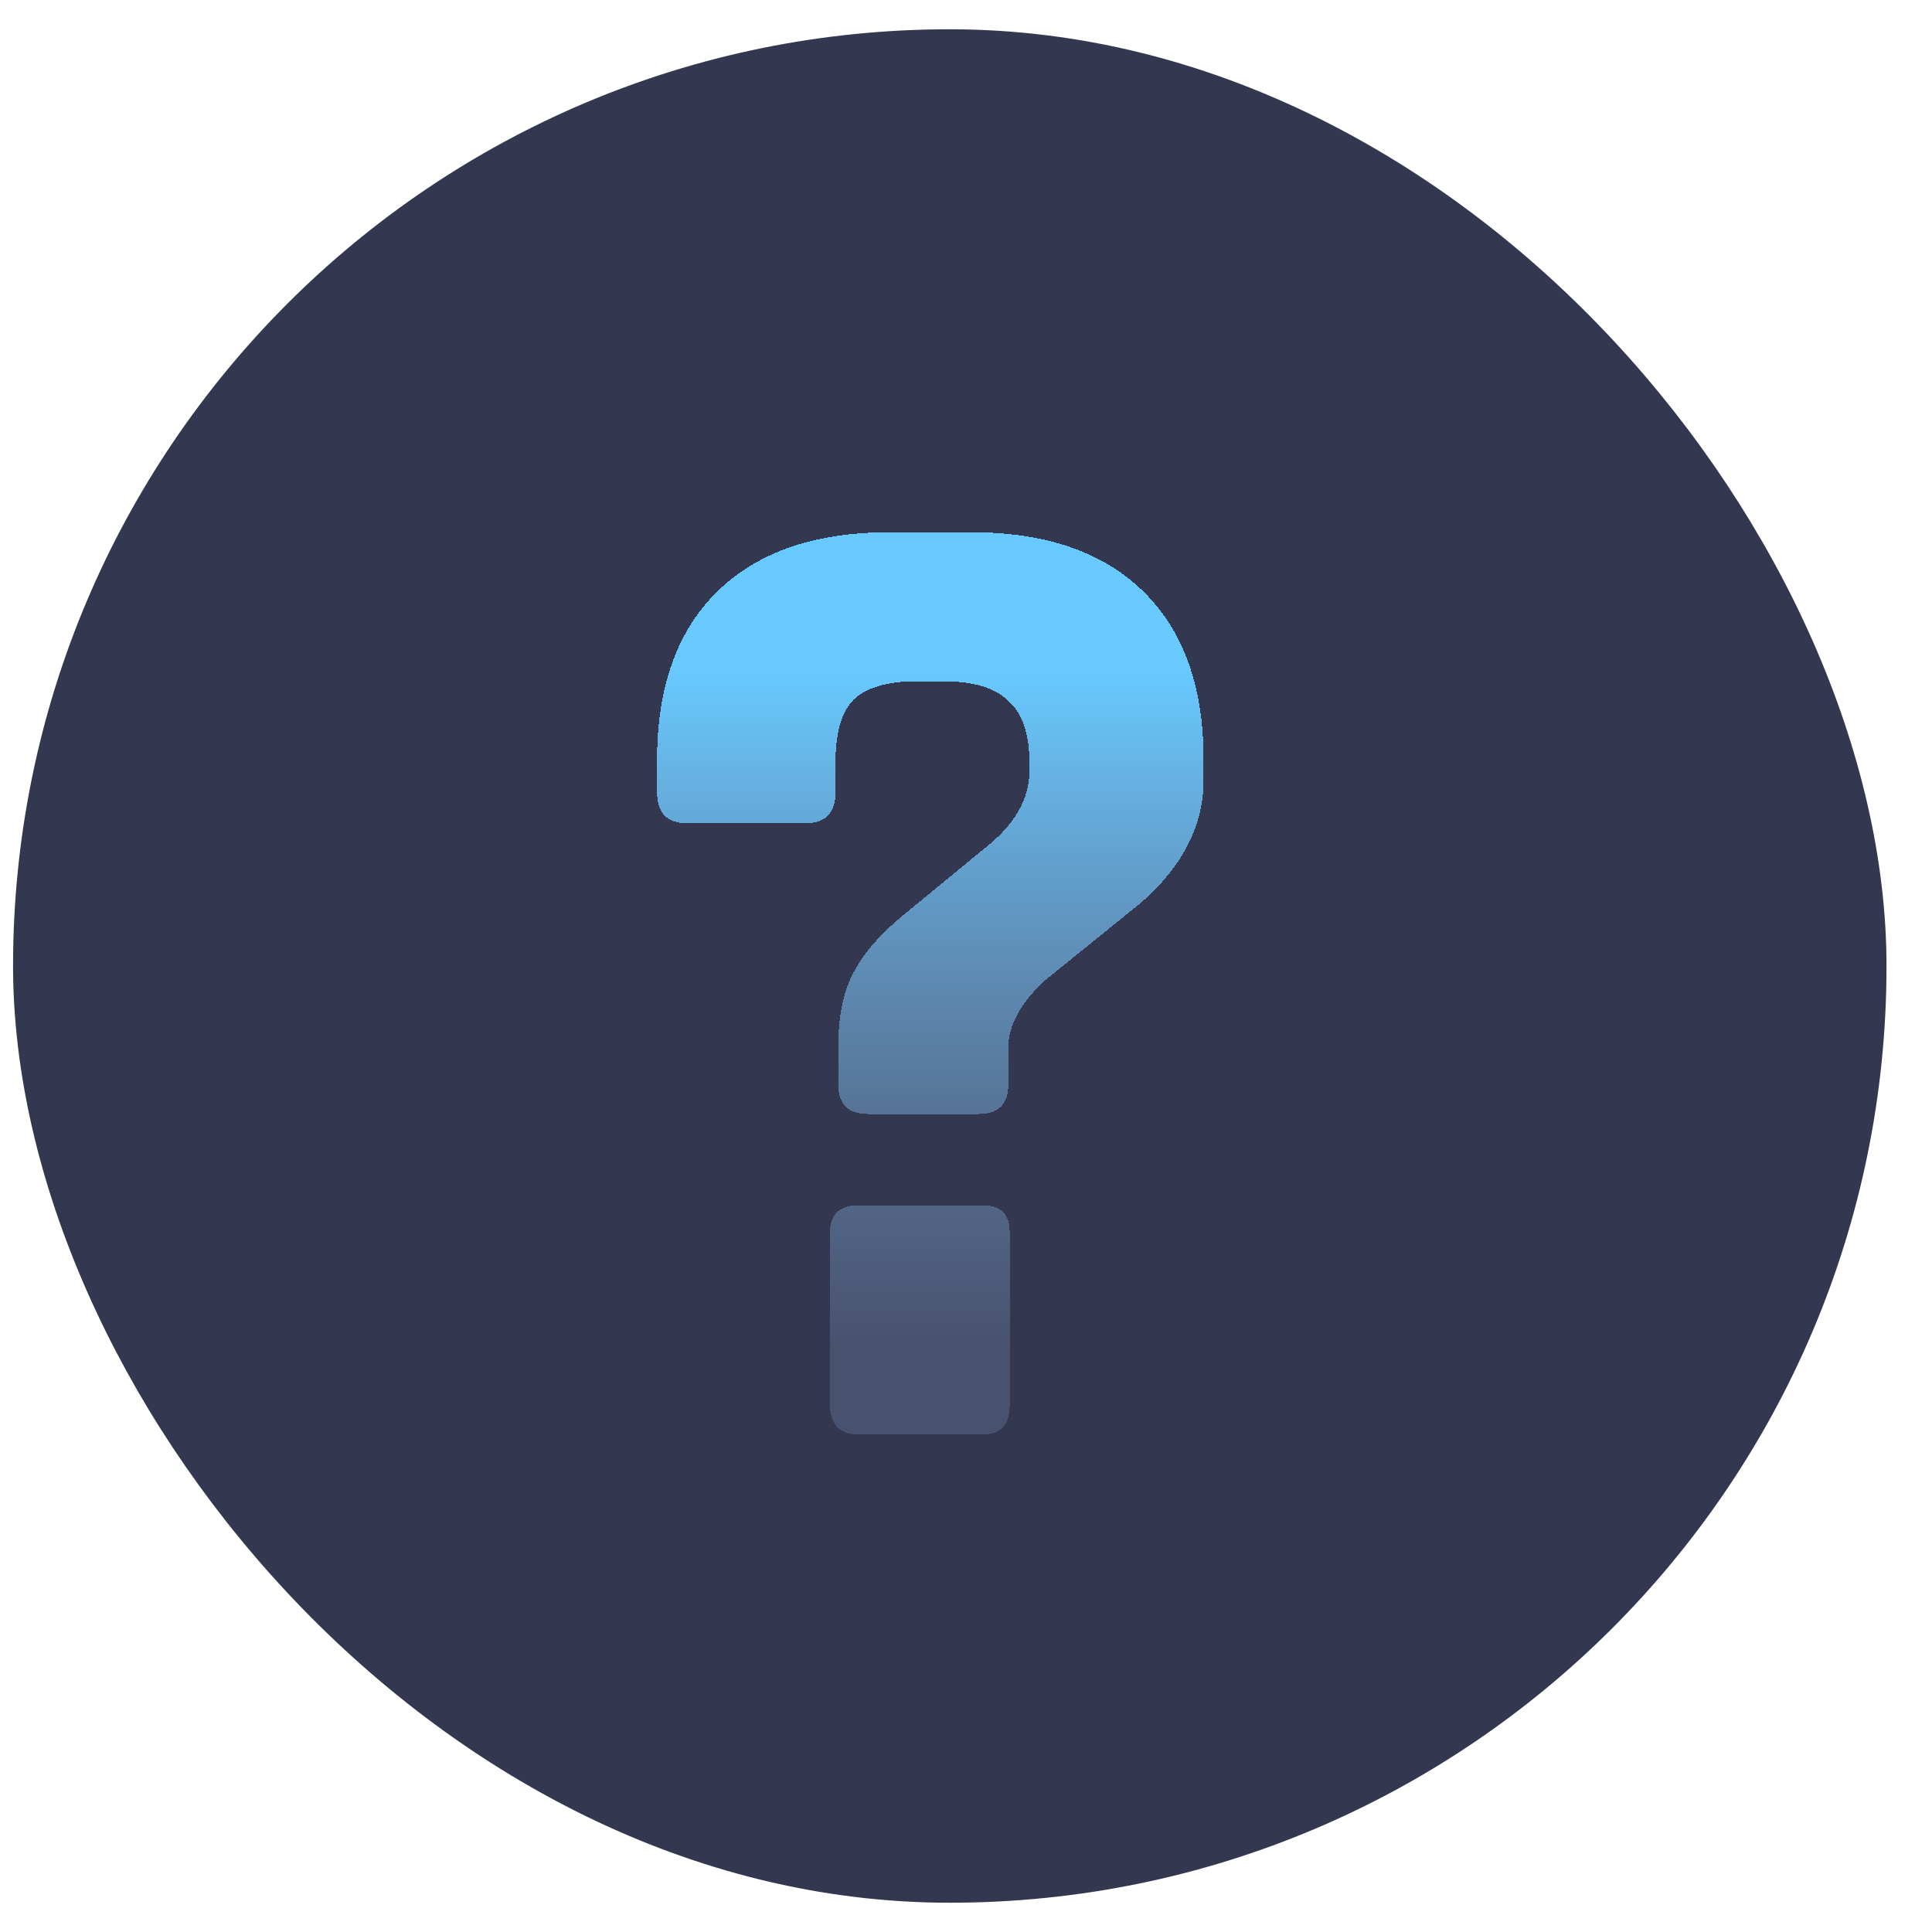 <svg xmlns="http://www.w3.org/2000/svg" width="33" height="33" viewBox="0 0 33 33" fill="none">
      <rect x="0.723" y="1" width="31" height="31" rx="15.5" fill="#333750" />
      <g filter="url(#filter0_d_14306_13732)">
        <path
          d="M17.247 21.044V23.996C17.247 24.332 17.095 24.5 16.791 24.5H14.655C14.335 24.5 14.175 24.324 14.175 23.972V21.068C14.175 20.748 14.335 20.588 14.655 20.588H16.791C17.095 20.588 17.247 20.74 17.247 21.044ZM17.223 17.9V18.524C17.223 18.86 17.055 19.028 16.719 19.028H14.823C14.487 19.028 14.319 18.86 14.319 18.524V17.876C14.319 17.348 14.407 16.924 14.583 16.604C14.759 16.268 15.055 15.932 15.471 15.596L16.815 14.492C17.327 14.092 17.583 13.652 17.583 13.172V13.028C17.583 12.532 17.463 12.18 17.223 11.972C16.999 11.748 16.623 11.636 16.095 11.636H15.663C15.167 11.636 14.807 11.74 14.583 11.948C14.375 12.156 14.271 12.516 14.271 13.028V13.532C14.271 13.884 14.103 14.06 13.767 14.06H11.727C11.391 14.06 11.223 13.884 11.223 13.532V12.98C11.223 11.732 11.567 10.772 12.255 10.1C12.943 9.428 13.919 9.092 15.183 9.092H16.599C17.863 9.092 18.839 9.428 19.527 10.1C20.215 10.772 20.559 11.732 20.559 12.98V13.316C20.559 14.1 20.199 14.804 19.479 15.428L17.847 16.748C17.431 17.132 17.223 17.516 17.223 17.9Z"
          fill="url(#paint0_linear_14306_13732)"
          shape-rendering="crispEdges"
        />
      </g>
      <rect x="0.723" y="1" width="31" height="31" rx="15.5" stroke="#333750" />
      <defs>
        <filter
          id="filter0_d_14306_13732"
          x="5.223"
          y="3.092"
          width="21.336"
          height="27.408"
          filterUnits="userSpaceOnUse"
          color-interpolation-filters="sRGB"
        >
          <feFlood flood-opacity="0" result="BackgroundImageFix" />
          <feColorMatrix
            in="SourceAlpha"
            type="matrix"
            values="0 0 0 0 0 0 0 0 0 0 0 0 0 0 0 0 0 0 127 0"
            result="hardAlpha"
          />
          <feOffset />
          <feGaussianBlur stdDeviation="3" />
          <feComposite in2="hardAlpha" operator="out" />
          <feColorMatrix type="matrix" values="0 0 0 0 0.448 0 0 0 0 0.47 0 0 0 0 1 0 0 0 0.74 0" />
          <feBlend mode="normal" in2="BackgroundImageFix" result="effect1_dropShadow_14306_13732" />
          <feBlend mode="normal" in="SourceGraphic" in2="effect1_dropShadow_14306_13732" result="shape" />
        </filter>
        <linearGradient
          id="paint0_linear_14306_13732"
          x1="15.858"
          y1="11.473"
          x2="15.858"
          y2="23.061"
          gradientUnits="userSpaceOnUse"
        >
          <stop stop-color="#68C9FF" />
          <stop offset="1" stop-color="#809AC2" stop-opacity="0.27" />
        </linearGradient>
      </defs>
    </svg>